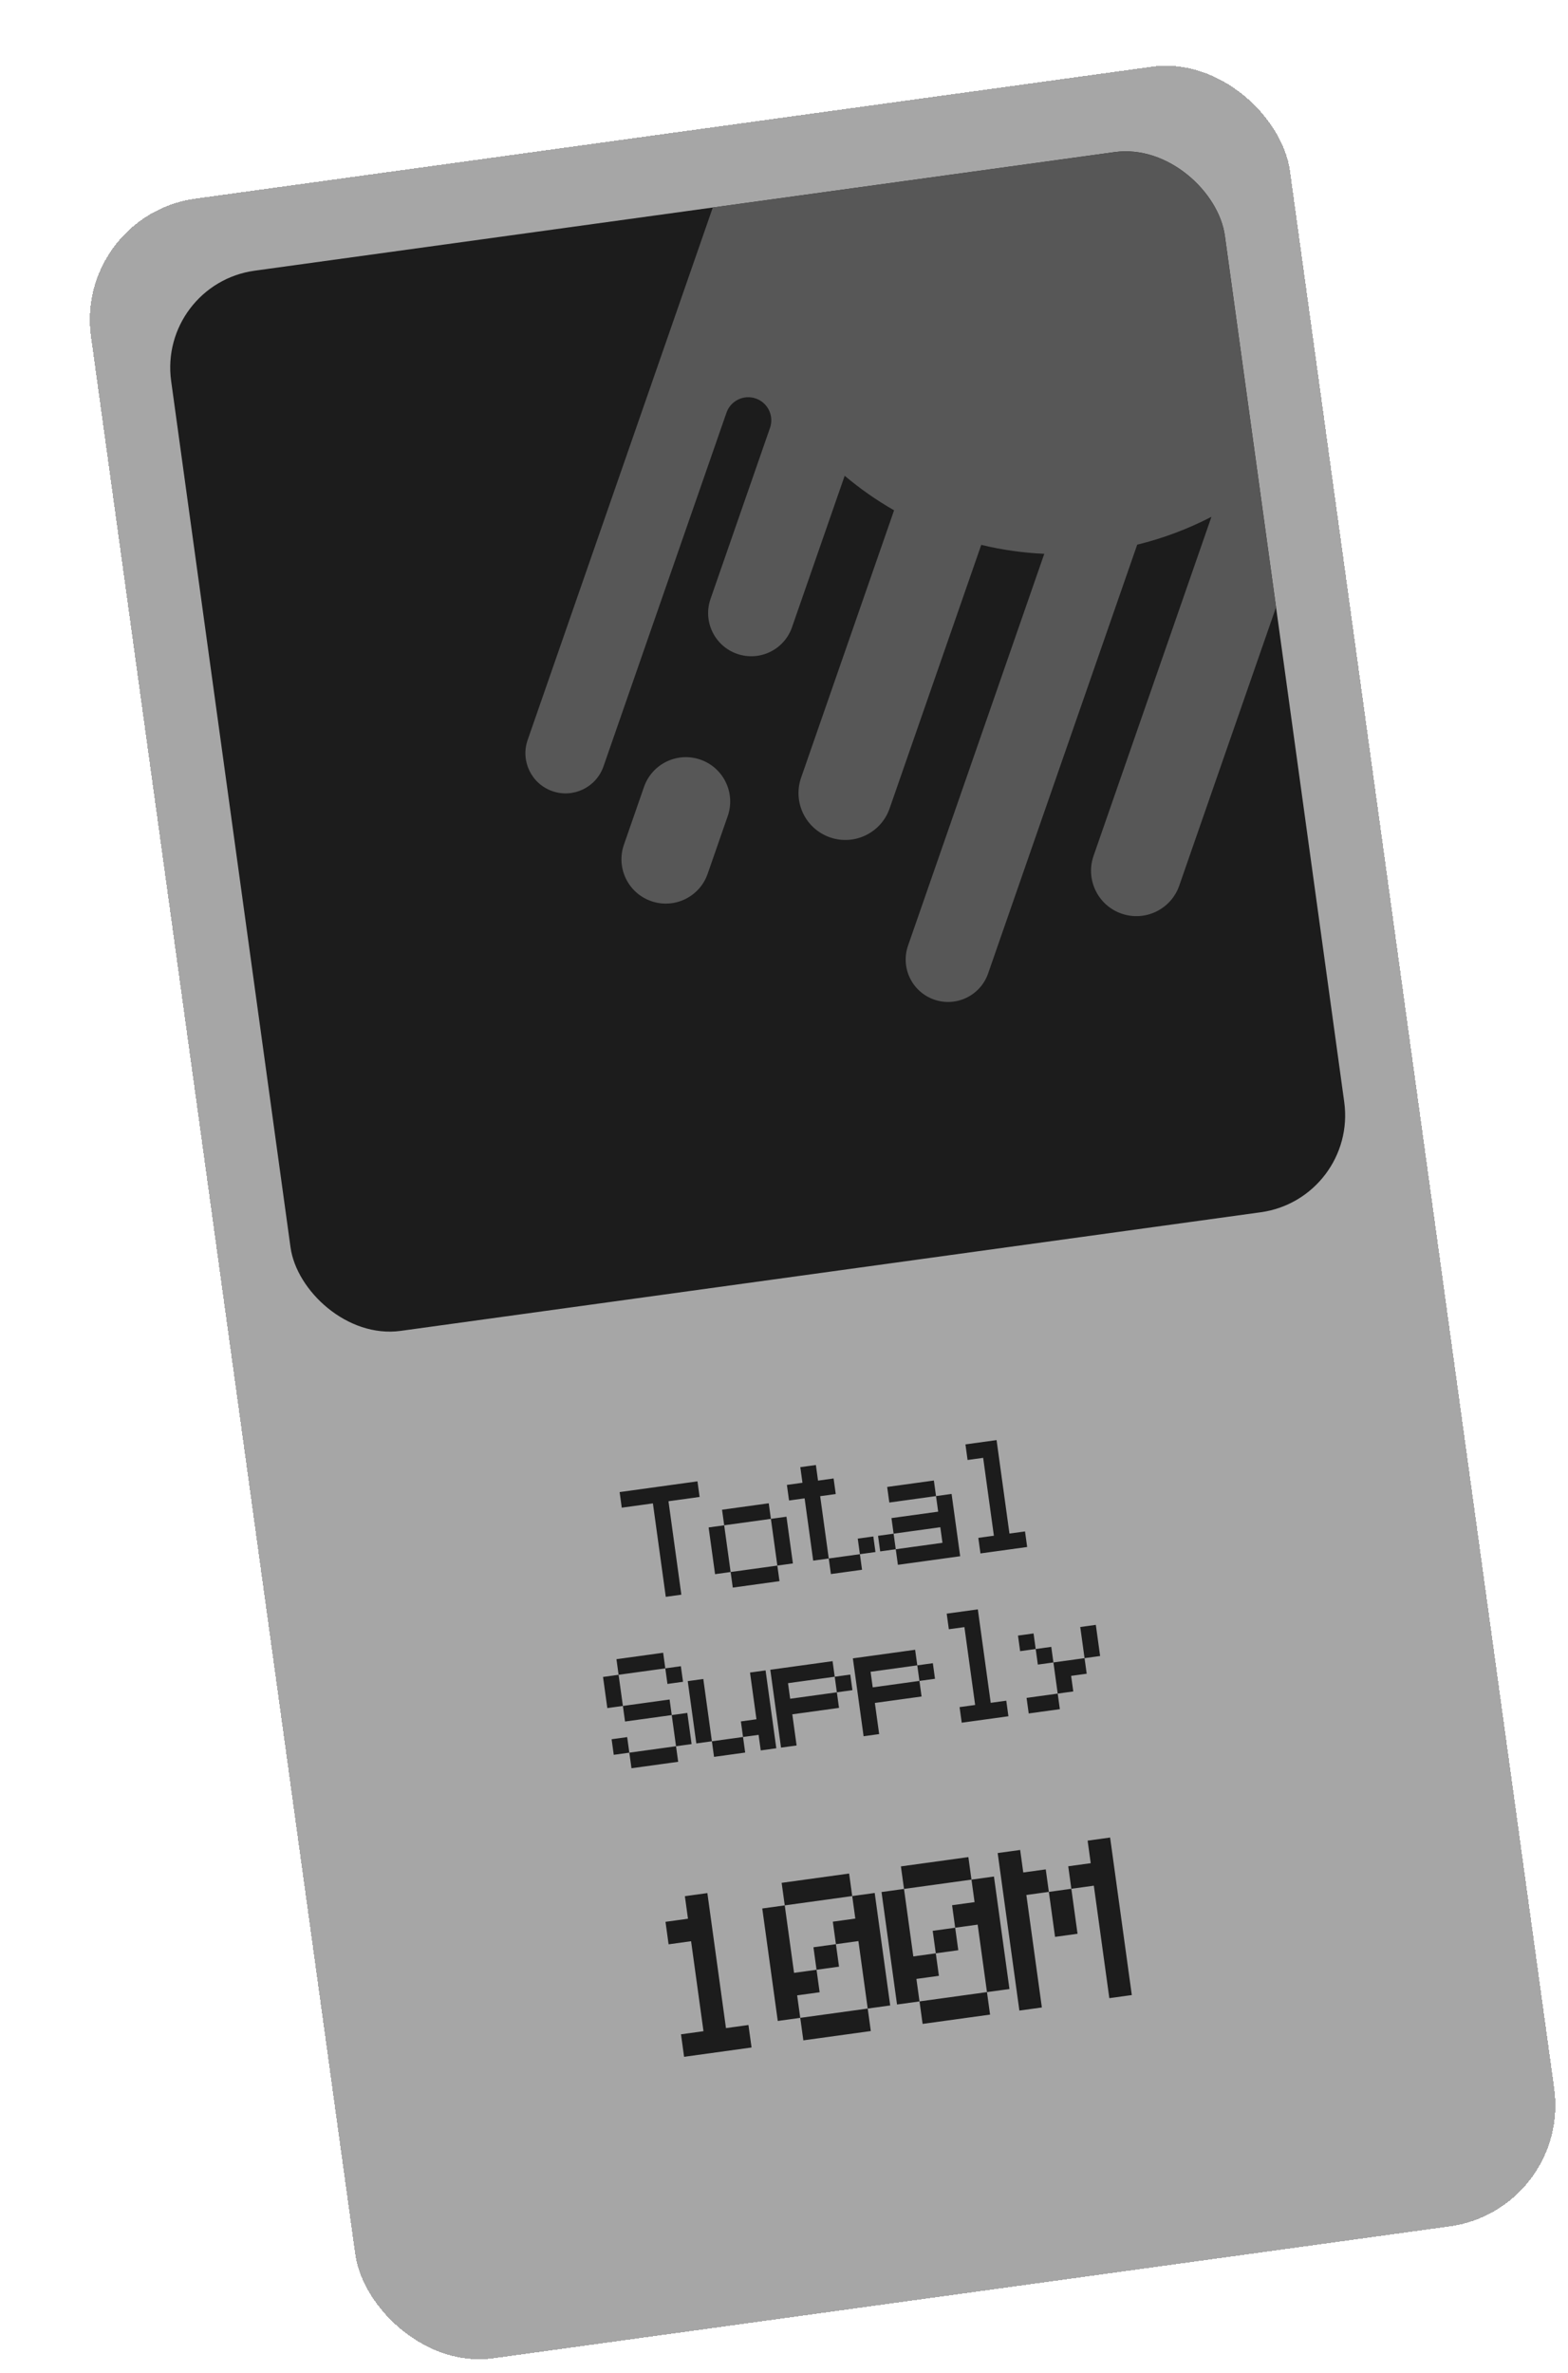 <svg width="513" height="776" viewBox="0 0 513 776" fill="none" xmlns="http://www.w3.org/2000/svg">
<g filter="url(#filter0_d_544_689)">
<rect x="0.297" y="54.416" width="396" height="713" rx="40" transform="rotate(-7.849 0.297 54.416)" fill="#A6A6A6" shape-rendering="crispEdges"/>
<path d="M193.823 506.229L189.61 475.668L179.423 477.072L178.72 471.97L204.187 468.459L204.89 473.562L194.704 474.966L198.917 505.526L193.823 506.229ZM215.741 503.207L215.039 498.114L230.32 496.007L231.022 501.101L215.741 503.207ZM209.946 498.816L207.839 483.535L212.933 482.833L215.039 498.114L209.946 498.816ZM230.32 496.007L228.213 480.727L233.306 480.025L235.413 495.305L230.32 496.007ZM212.933 482.833L212.231 477.74L227.511 475.633L228.213 480.727L212.933 482.833ZM247.847 498.781L247.144 493.688L257.331 492.283L258.033 497.377L247.847 498.781ZM257.331 492.283L256.629 487.19L261.723 486.488L262.425 491.581L257.331 492.283ZM242.051 494.39L239.242 474.016L234.149 474.718L233.447 469.625L238.54 468.923L237.837 463.821L242.93 463.118L243.634 468.221L248.727 467.518L249.429 472.612L244.336 473.314L247.144 493.688L242.051 494.39ZM263.969 491.368L263.267 486.275L268.361 485.573L269.063 490.666L263.969 491.368ZM269.765 495.76L269.063 490.666L284.343 488.56L283.641 483.466L268.361 485.573L267.658 480.479L282.939 478.373L282.237 473.279L287.33 472.577L290.139 492.951L269.765 495.76ZM266.956 475.386L266.254 470.292L281.534 468.186L282.237 473.279L266.956 475.386ZM296.777 492.036L296.074 486.943L301.168 486.24L297.657 460.773L292.564 461.475L291.86 456.373L302.047 454.969L306.261 485.538L311.355 484.836L312.057 489.93L296.777 492.036ZM182.598 562.287L181.896 557.193L197.176 555.087L197.878 560.18L182.598 562.287ZM176.803 557.895L176.1 552.802L181.194 552.1L181.896 557.193L176.803 557.895ZM197.176 555.087L195.772 544.9L200.865 544.198L202.27 554.385L197.176 555.087ZM180.492 547.006L179.79 541.913L195.07 539.806L195.772 544.9L180.492 547.006ZM174.696 542.615L173.292 532.428L178.385 531.726L179.79 541.913L174.696 542.615ZM194.368 534.713L193.666 529.62L198.759 528.917L199.461 534.011L194.368 534.713ZM178.385 531.726L177.682 526.624L192.962 524.517L193.666 529.62L178.385 531.726ZM209.61 558.563L208.908 553.47L219.095 552.065L219.797 557.159L209.61 558.563ZM203.814 554.172L201.006 533.798L206.099 533.096L208.908 553.47L203.814 554.172ZM224.89 556.457L224.188 551.363L219.095 552.065L218.392 546.972L223.486 546.27L221.379 530.989L226.473 530.287L229.984 555.754L224.89 556.457ZM249.795 537.453L249.093 532.359L254.187 531.657L254.889 536.75L249.795 537.453ZM231.528 555.541L228.017 530.074L248.391 527.266L249.093 532.359L233.813 534.466L234.515 539.559L249.795 537.453L250.498 542.546L235.217 544.652L236.622 554.839L231.528 555.541ZM276.807 533.729L276.105 528.635L281.199 527.933L281.901 533.027L276.807 533.729ZM258.54 551.818L255.029 526.351L275.403 523.542L276.105 528.635L260.825 530.742L261.527 535.835L276.807 533.729L277.509 538.822L262.229 540.929L263.633 551.116L258.54 551.818ZM290.645 547.392L289.943 542.298L295.036 541.596L291.526 516.129L286.432 516.831L285.729 511.729L295.916 510.325L300.13 540.894L305.223 540.192L305.925 545.285L290.645 547.392ZM312.563 544.37L311.861 539.277L322.048 537.873L322.75 542.966L312.563 544.37ZM322.048 537.873L320.644 527.686L330.831 526.281L331.533 531.375L326.439 532.077L327.142 537.17L322.048 537.873ZM315.55 528.388L314.848 523.294L319.942 522.592L320.644 527.686L315.55 528.388ZM309.755 523.997L309.053 518.903L314.146 518.201L314.848 523.294L309.755 523.997ZM330.831 526.281L329.426 516.095L334.52 515.392L335.924 525.579L330.831 526.281Z" fill="#1C1C1C"/>
<path d="M199.814 656.657L198.8 649.299L206.157 648.285L202.101 618.856L194.743 619.871L193.729 612.513L201.086 611.499L200.07 604.13L207.428 603.115L213.515 647.271L220.872 646.257L221.886 653.614L199.814 656.657ZM238.831 651.278L237.817 643.921L259.889 640.878L260.903 648.235L238.831 651.278ZM243.146 628.192L242.132 620.835L249.489 619.821L250.503 627.178L243.146 628.192ZM230.46 644.935L225.389 608.149L232.746 607.135L235.789 629.206L243.146 628.192L244.16 635.549L236.803 636.564L237.817 643.921L230.46 644.935ZM259.889 640.878L256.846 618.807L249.489 619.821L248.475 612.464L255.832 611.449L254.818 604.092L262.175 603.078L267.246 639.864L259.889 640.878ZM232.746 607.135L231.73 599.765L253.802 596.722L254.818 604.092L232.746 607.135ZM277.848 645.899L276.834 638.542L298.906 635.499L299.92 642.857L277.848 645.899ZM282.163 622.813L281.149 615.456L288.506 614.442L289.52 621.799L282.163 622.813ZM269.477 639.556L264.406 602.77L271.763 601.756L274.806 623.828L282.163 622.813L283.177 630.171L275.82 631.185L276.834 638.542L269.477 639.556ZM298.906 635.499L295.863 613.428L288.506 614.442L287.492 607.085L294.849 606.071L293.835 598.713L301.192 597.699L306.263 634.485L298.906 635.499ZM271.763 601.756L270.747 594.386L292.819 591.344L293.835 598.713L271.763 601.756ZM321.18 617.435L319.151 602.72L326.509 601.706L328.537 616.421L321.18 617.435ZM309.508 641.535L302.407 590.022L309.764 589.008L310.78 596.377L318.137 595.363L319.151 602.72L311.794 603.735L316.865 640.521L309.508 641.535ZM338.937 637.478L333.866 600.692L326.509 601.706L325.494 594.349L332.852 593.335L331.836 585.965L339.193 584.951L346.294 636.464L338.937 637.478Z" fill="#1C1C1C"/>
<g clip-path="url(#clip0_544_689)">
<rect x="27.622" y="76.895" width="348" height="350" rx="32" transform="rotate(-7.849 27.622 76.895)" fill="#1C1C1C"/>
<path fill-rule="evenodd" clip-rule="evenodd" d="M148.626 226.014L219.076 23.485C219.166 23.226 219.261 22.968 219.359 22.713C219.543 22.157 219.731 21.602 219.924 21.047C239.611 -35.55 301.451 -65.471 358.048 -45.783C414.645 -26.096 444.565 35.744 424.878 92.341C424.815 92.522 424.752 92.703 424.688 92.883C424.659 92.968 424.631 93.053 424.601 93.137L361.811 273.646C359.118 281.387 350.66 285.479 342.919 282.787C335.178 280.094 331.086 271.636 333.779 263.895L372.349 153.013C364.662 156.998 356.504 160.066 348.057 162.13L299.276 302.367C296.759 309.6 288.856 313.424 281.623 310.908C274.39 308.392 270.566 300.489 273.082 293.255L317.655 165.118C310.802 164.816 303.901 163.855 297.035 162.195L267.046 248.408C264.265 256.402 255.53 260.629 247.535 257.848C239.541 255.067 235.314 246.332 238.095 238.337L268.514 150.889C262.727 147.586 257.329 143.796 252.354 139.591L235.116 189.145C232.556 196.506 224.514 200.397 217.154 197.836C209.794 195.276 205.903 187.234 208.463 179.874L227.924 123.928C229.292 119.994 227.213 115.695 223.279 114.327C219.345 112.959 215.047 115.038 213.678 118.972L173.441 234.646C171.057 241.499 163.57 245.121 156.717 242.738C149.865 240.354 146.242 232.867 148.626 226.014ZM180.126 260.25C177.495 267.814 181.494 276.078 189.058 278.709C196.621 281.34 204.886 277.341 207.517 269.778L214.088 250.888C216.719 243.324 212.72 235.06 205.156 232.429C197.593 229.798 189.328 233.797 186.697 241.36L180.126 260.25Z" fill="#575757"/>
</g>
</g>
<defs>
<filter id="filter0_d_544_689" x="0.297" y="0.337" width="517.66" height="780.399" filterUnits="userSpaceOnUse" color-interpolation-filters="sRGB">
<feFlood flood-opacity="0" result="BackgroundImageFix"/>
<feColorMatrix in="SourceAlpha" type="matrix" values="0 0 0 0 0 0 0 0 0 0 0 0 0 0 0 0 0 0 127 0" result="hardAlpha"/>
<feOffset dx="24" dy="16"/>
<feGaussianBlur stdDeviation="2"/>
<feComposite in2="hardAlpha" operator="out"/>
<feColorMatrix type="matrix" values="0 0 0 0 0.218 0 0 0 0 0.218 0 0 0 0 0.218 0 0 0 1 0"/>
<feBlend mode="normal" in2="BackgroundImageFix" result="effect1_dropShadow_544_689"/>
<feBlend mode="normal" in="SourceGraphic" in2="effect1_dropShadow_544_689" result="shape"/>
</filter>
<clipPath id="clip0_544_689">
<rect x="27.622" y="76.895" width="348" height="350" rx="32" transform="rotate(-7.849 27.622 76.895)" fill="white"/>
</clipPath>
</defs>
</svg>
